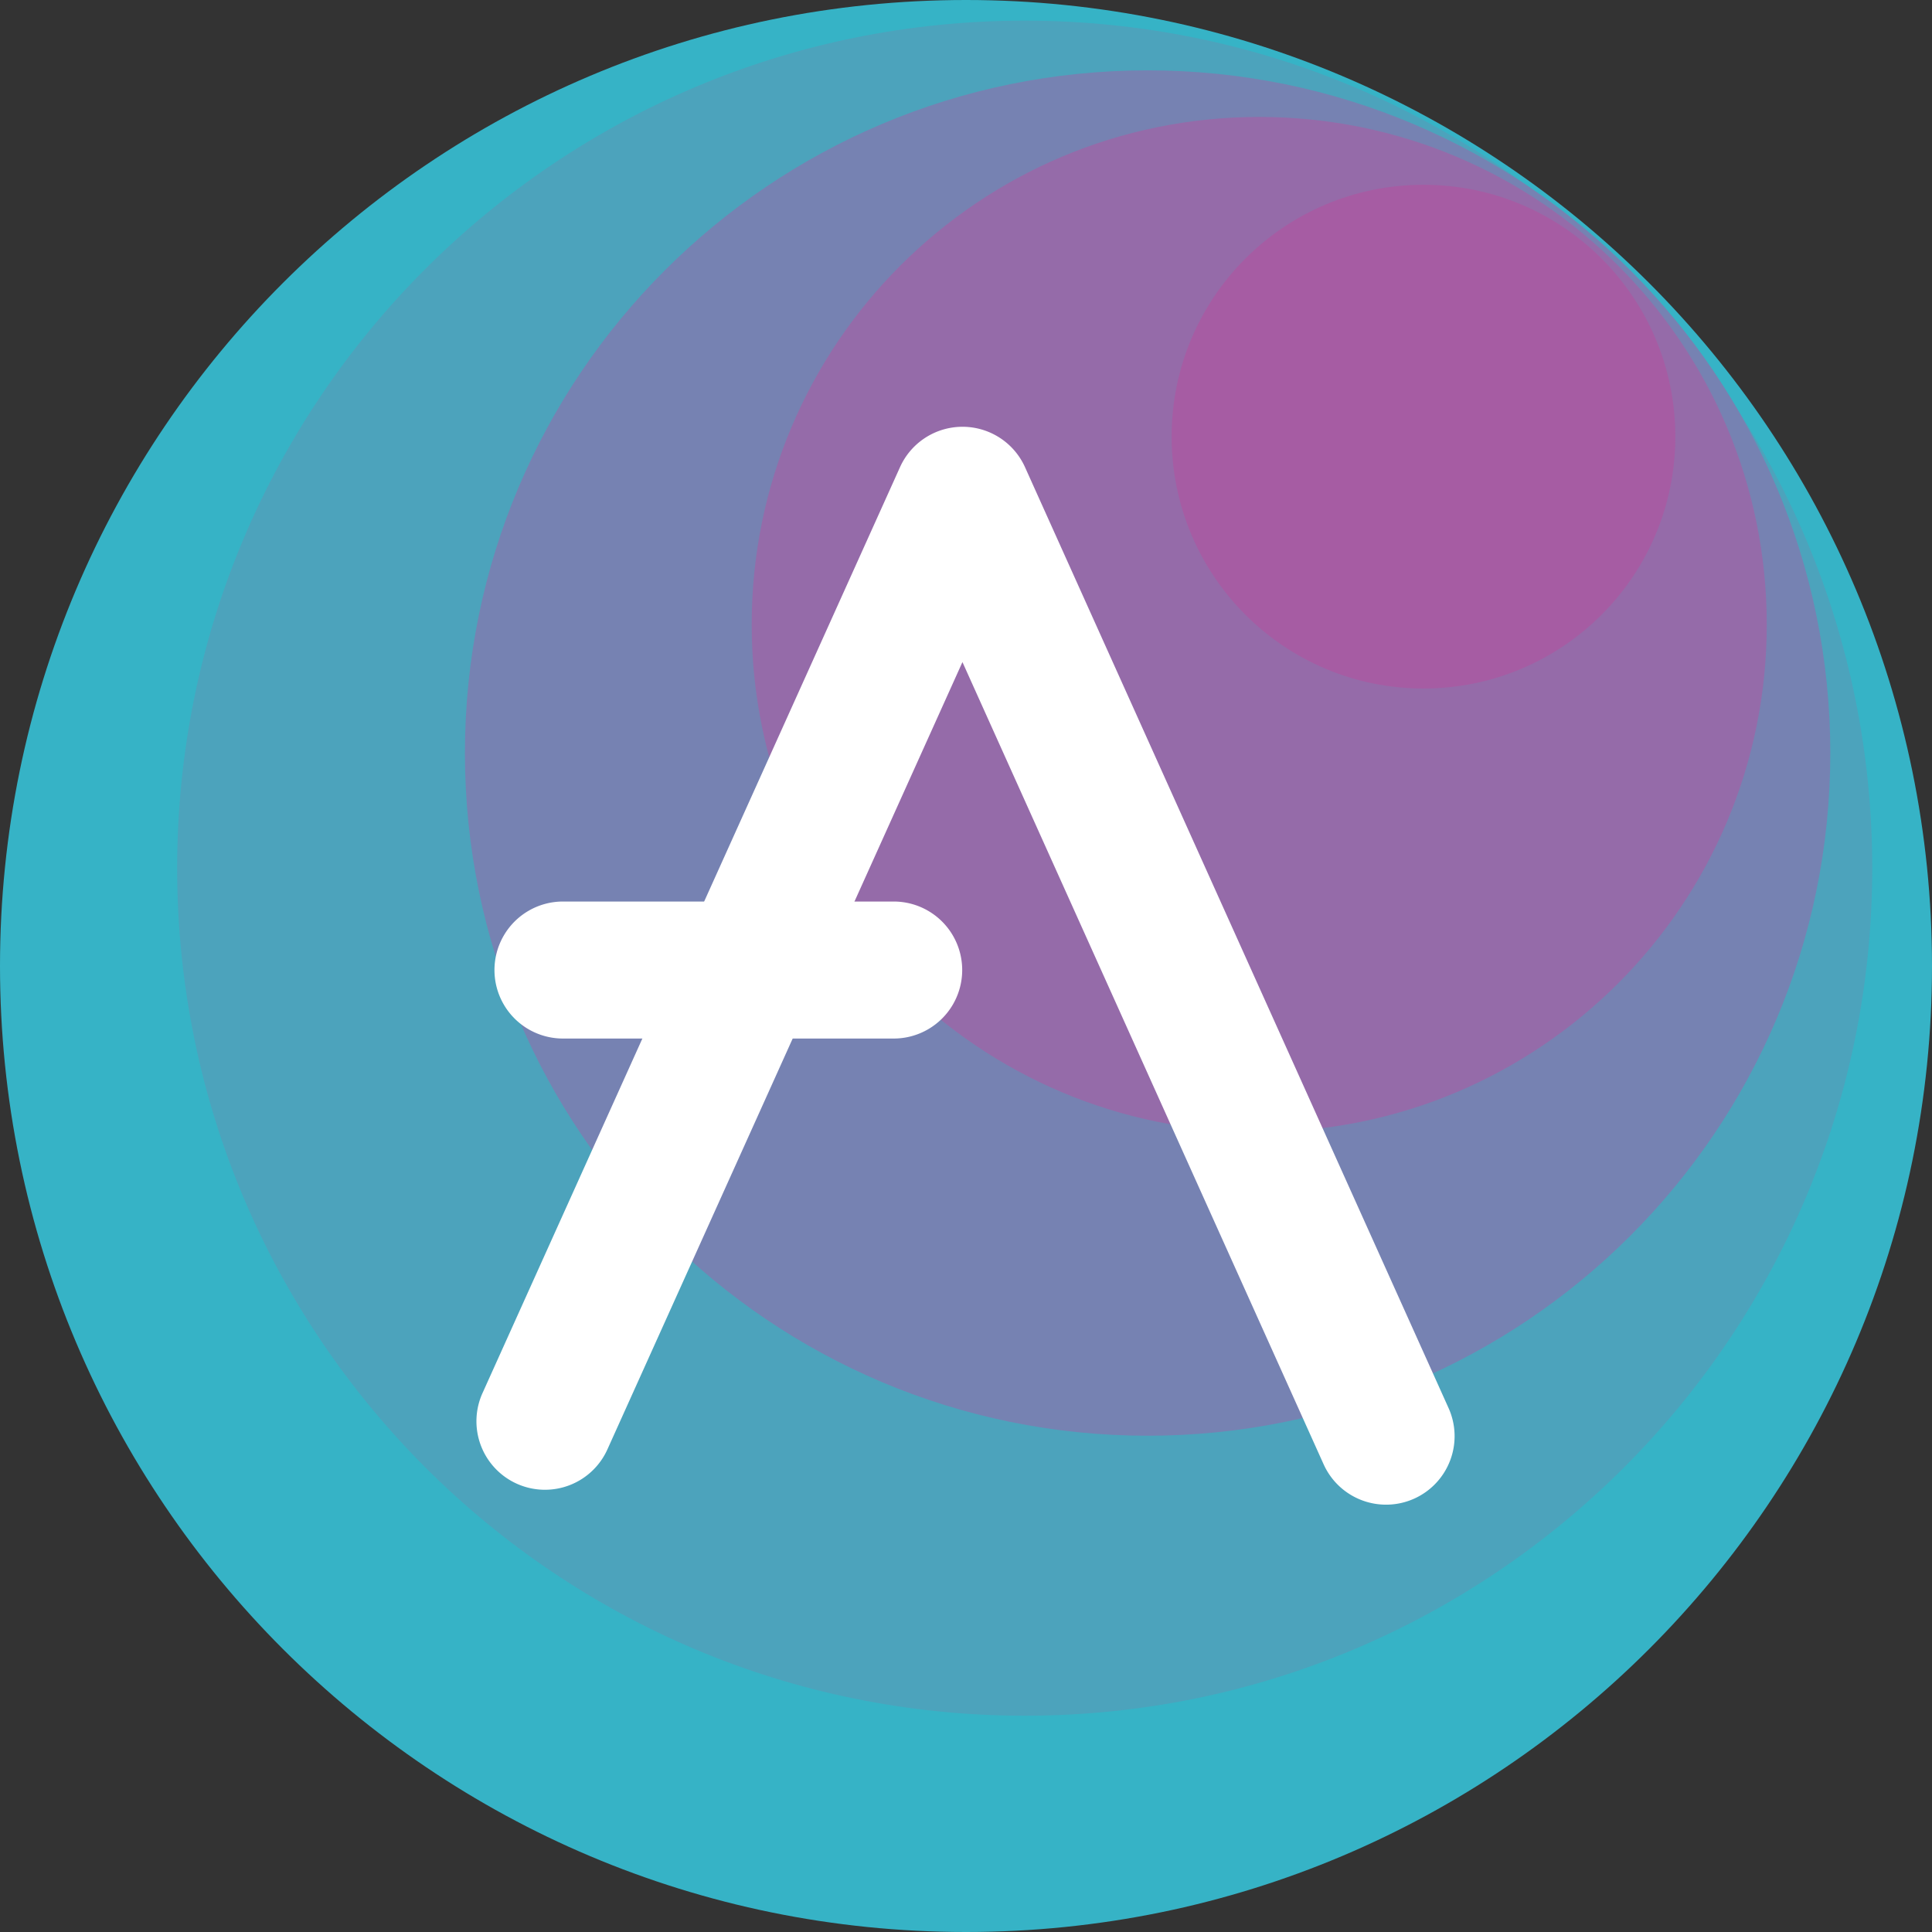 <?xml version="1.0" encoding="UTF-8" standalone="no"?>
<svg
   xmlns:dc="http://purl.org/dc/elements/1.1/"
   xmlns:cc="http://creativecommons.org/ns#"
   xmlns:rdf="http://www.w3.org/1999/02/22-rdf-syntax-ns#"
   xmlns:svg="http://www.w3.org/2000/svg"
   xmlns="http://www.w3.org/2000/svg"
   xmlns:sodipodi="http://sodipodi.sourceforge.net/DTD/sodipodi-0.dtd"
   xmlns:inkscape="http://www.inkscape.org/namespaces/inkscape"
   width="100"
   height="100"
   viewBox="0 0 100 100"
   version="1.1"
   id="svg8"
   sodipodi:docname="aave.svg"
   style="fill:none"
   inkscape:version="0.92.5 (2060ec1f9f, 2020-04-08)">
  <rect x="0" y="0" width="100" height="100" fill="#333333" stroke="none"/>
  <defs
     id="defs12" />
  <sodipodi:namedview
     pagecolor="#ffffff"
     bordercolor="#666666"
     borderopacity="1"
     objecttolerance="10"
     gridtolerance="10"
     guidetolerance="10"
     inkscape:pageopacity="0"
     inkscape:pageshadow="2"
     inkscape:window-width="1920"
     inkscape:window-height="1043"
     id="namedview10"
     showgrid="false"
     fit-margin-top="0"
     fit-margin-left="0"
     fit-margin-right="0"
     fit-margin-bottom="0"
     inkscape:zoom="1.0429825"
     inkscape:cx="1.2001273"
     inkscape:cy="292.13816"
     inkscape:window-x="0"
     inkscape:window-y="0"
     inkscape:window-maximized="1"
     inkscape:current-layer="svg8" />
  <path
     style="fill:#36b3c6;fill-opacity:1;stroke-width:5.43"
     id="path856"
     d="M 50,100 C 77.614,100 100,77.615 100,50 100,22.386 77.614,4.9718407e-8 50,4.9718407e-8 22.386,4.9718407e-8 0,22.386 0,50 0,77.615 22.386,100 50,100 Z"
     inkscape:connector-curvature="0" />
  <path
     style="fill:#4ca3bc;fill-opacity:1;stroke-width:4.764"
     id="path878"
     d="m 53.038,88.805 c 24.228,0 43.868,-19.64 43.868,-43.868 0,-24.228 -19.64,-43.868 -43.868,-43.868 -24.228,0 -43.868,19.64 -43.868,43.868 0,24.228 19.64,43.868 43.868,43.868 z"
     inkscape:connector-curvature="0" />
  <path
     inkscape:connector-curvature="0"
     d="m 59.4,74.313 c 19.516,0 35.336,-15.821 35.336,-35.336 0,-19.516 -15.821,-35.336 -35.336,-35.336 -19.516,0 -35.336,15.821 -35.336,35.336 0,19.516 15.821,35.336 35.336,35.336 z"
     id="path880"
     style="fill:#7682b2;fill-opacity:1;stroke-width:3.838" />
  <path
     style="fill:#956ba9;fill-opacity:1;stroke-width:2.853"
     id="path874"
     d="m 65.177,58.593 c 14.508,0 26.27,-11.761 26.27,-26.27 0,-14.509 -11.761,-26.27 -26.27,-26.27 -14.509,0 -26.27,11.761 -26.27,26.27 0,14.509 11.761,26.27 26.27,26.27 z"
     inkscape:connector-curvature="0" />
  <path
     inkscape:connector-curvature="0"
     d="m 73.679,35.637 c 7.199,0 13.036,-5.836 13.036,-13.036 0,-7.199 -5.836,-13.036 -13.036,-13.036 -7.199,0 -13.036,5.836 -13.036,13.036 0,7.199 5.836,13.036 13.036,13.036 z"
     id="path876"
     style="fill:#a65ca3;fill-opacity:1;stroke-width:1.416" />
  <g
     id="g870"
     transform="matrix(1.182,0,0,1.182,362.681,-7.305)">
    <path
       inkscape:connector-curvature="0"
       id="path844"
       d="m -264.846,24.873 a 3,3 0 0 0 -2.578,1.762 l -18.271,40.52 a 3,3 0 1 0 5.469,2.467 l 15.535,-34.449 15.807,35.109 a 3,3 0 1 0 5.471,-2.463 l -18.539,-41.182 a 3,3 0 0 0 -2.893,-1.764 z"
       style="color:#000000;font-style:normal;font-variant:normal;font-weight:normal;font-stretch:normal;font-size:medium;line-height:normal;font-family:sans-serif;font-variant-ligatures:normal;font-variant-position:normal;font-variant-caps:normal;font-variant-numeric:normal;font-variant-alternates:normal;font-feature-settings:normal;text-indent:0;text-align:start;text-decoration:none;text-decoration-line:none;text-decoration-style:solid;text-decoration-color:#000000;letter-spacing:normal;word-spacing:normal;text-transform:none;writing-mode:lr-tb;direction:ltr;text-orientation:mixed;dominant-baseline:auto;baseline-shift:baseline;text-anchor:start;white-space:normal;shape-padding:0;clip-rule:nonzero;display:inline;overflow:visible;visibility:visible;opacity:1;isolation:auto;mix-blend-mode:normal;color-interpolation:sRGB;color-interpolation-filters:linearRGB;solid-color:#000000;solid-opacity:1;vector-effect:none;fill:#ffffff;fill-opacity:1;fill-rule:nonzero;stroke:none;stroke-width:6;stroke-linecap:round;stroke-linejoin:round;stroke-miterlimit:4;stroke-dasharray:none;stroke-dashoffset:0;stroke-opacity:1;color-rendering:auto;image-rendering:auto;shape-rendering:auto;text-rendering:auto;enable-background:accumulate" />
    <path
       inkscape:connector-curvature="0"
       id="path846"
       d="m -282.184,45.658 a 3,3 0 1 0 0,6 h 14.482 a 3,3 0 1 0 0,-6 z"
       style="color:#000000;font-style:normal;font-variant:normal;font-weight:normal;font-stretch:normal;font-size:medium;line-height:normal;font-family:sans-serif;font-variant-ligatures:normal;font-variant-position:normal;font-variant-caps:normal;font-variant-numeric:normal;font-variant-alternates:normal;font-feature-settings:normal;text-indent:0;text-align:start;text-decoration:none;text-decoration-line:none;text-decoration-style:solid;text-decoration-color:#000000;letter-spacing:normal;word-spacing:normal;text-transform:none;writing-mode:lr-tb;direction:ltr;text-orientation:mixed;dominant-baseline:auto;baseline-shift:baseline;text-anchor:start;white-space:normal;shape-padding:0;clip-rule:nonzero;display:inline;overflow:visible;visibility:visible;opacity:1;isolation:auto;mix-blend-mode:normal;color-interpolation:sRGB;color-interpolation-filters:linearRGB;solid-color:#000000;solid-opacity:1;vector-effect:none;fill:#ffffff;fill-opacity:1;fill-rule:nonzero;stroke:none;stroke-width:6;stroke-linecap:round;stroke-linejoin:round;stroke-miterlimit:4;stroke-dasharray:none;stroke-dashoffset:0;stroke-opacity:1;color-rendering:auto;image-rendering:auto;shape-rendering:auto;text-rendering:auto;enable-background:accumulate" />
  </g>
</svg>
